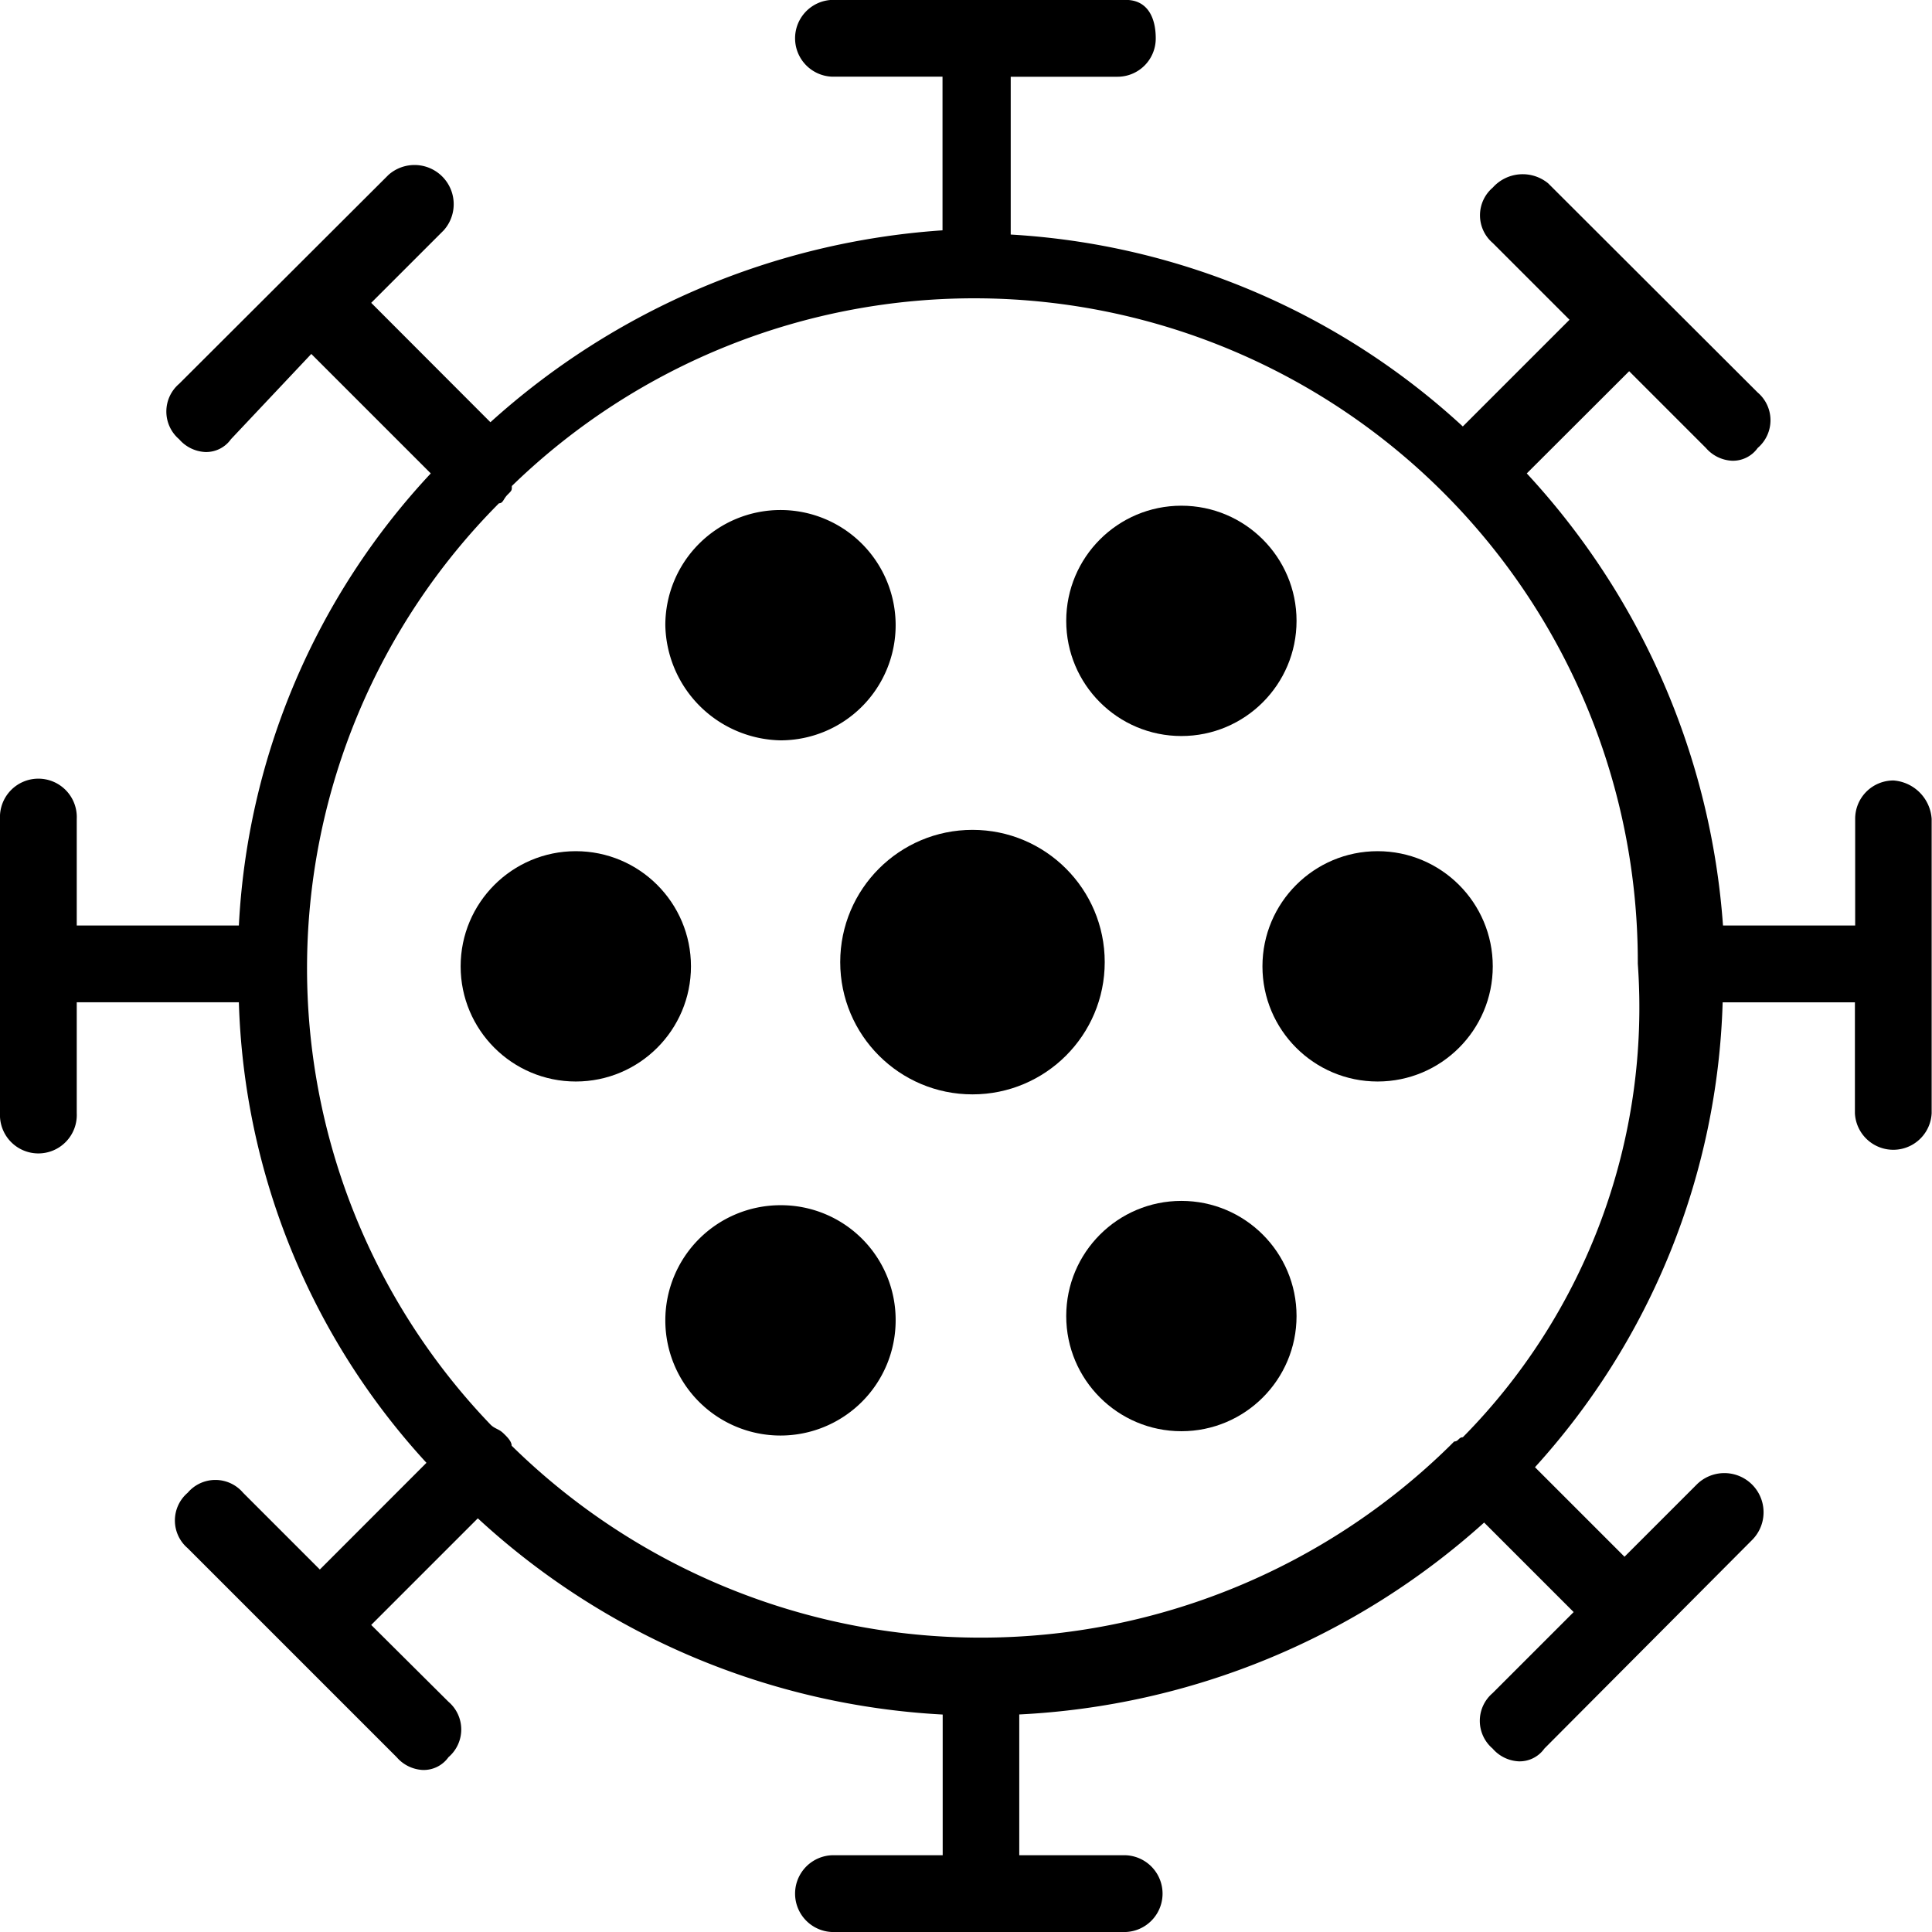 <svg xmlns="http://www.w3.org/2000/svg" width="22.38" height="22.38" viewBox="0 0 22.38 22.38"><g transform="translate(-37.94 -331)"><path d="M23.935,12.041a.443.443,0,0,0-.445.445v1.235H21.959a8.61,8.61,0,0,0-2.273-5.237L20.872,7.3l.889.889a.427.427,0,0,0,.3.148.352.352,0,0,0,.3-.148.422.422,0,0,0,0-.642L19.934,5.124a.465.465,0,0,0-.642.049.422.422,0,0,0,0,.642l.889.889L18.945,7.94a8.439,8.439,0,0,0-5.237-2.223V3.889h1.235a.443.443,0,0,0,.445-.445c0-.247-.1-.445-.346-.445H11.634a.445.445,0,0,0,0,.889h1.284V5.668A8.683,8.683,0,0,0,7.681,7.891L6.3,6.508l.84-.84A.454.454,0,0,0,6.5,5.026L4.075,7.446a.422.422,0,0,0,0,.642.427.427,0,0,0,.3.148.352.352,0,0,0,.3-.148L5.606,7.1,6.99,8.484a8.287,8.287,0,0,0-2.223,5.237H2.889V12.486a.445.445,0,1,0-.889,0v3.409a.445.445,0,1,0,.889,0V14.61H4.767A8.24,8.24,0,0,0,6.94,19.945L5.705,21.181l-.889-.889a.421.421,0,0,0-.642,0,.422.422,0,0,0,0,.642l2.421,2.421a.427.427,0,0,0,.3.148.352.352,0,0,0,.3-.148.422.422,0,0,0,0-.642L6.3,21.823l1.235-1.235a8.616,8.616,0,0,0,5.385,2.273v1.63H11.634a.445.445,0,0,0,0,.889h3.409a.445.445,0,0,0,0-.889H13.807V22.86a8.685,8.685,0,0,0,5.385-2.223l1.037,1.037-.939.939a.422.422,0,0,0,0,.642.427.427,0,0,0,.3.148.352.352,0,0,0,.3-.148L22.3,20.835a.454.454,0,0,0-.642-.642l-.84.84-1.037-1.037a8.37,8.37,0,0,0,2.174-5.385h1.532v1.284a.445.445,0,0,0,.889,0V12.486A.478.478,0,0,0,23.935,12.041Zm-4.99,7.608c-.049,0-.049.049-.1.049l-.049.049a7.754,7.754,0,0,1-10.869,0c0-.049-.049-.1-.1-.148s-.1-.049-.148-.1A7.636,7.636,0,0,1,7.78,8.83c.049,0,.049-.049.1-.1s.049-.049.049-.1a7.686,7.686,0,0,1,13.043,5.533A7.083,7.083,0,0,1,18.945,19.649Z" transform="translate(35.94 328)"/><circle cx="1.532" cy="1.532" r="1.532" transform="translate(47.673 340.613)"/><path d="M18.934,17.868A1.334,1.334,0,1,0,17.6,16.534,1.361,1.361,0,0,0,18.934,17.868Z" transform="translate(28.047 321.708)"/><circle cx="1.334" cy="1.334" r="1.334" transform="translate(50.291 336.858)"/><circle cx="1.334" cy="1.334" r="1.334" transform="translate(52.564 340.86)"/><circle cx="1.334" cy="1.334" r="1.334" transform="translate(43.276 340.86)"/><path d="M18.934,31.5a1.334,1.334,0,1,0,1.334,1.334A1.328,1.328,0,0,0,18.934,31.5Z" transform="translate(28.047 313.461)"/><circle cx="1.334" cy="1.334" r="1.334" transform="translate(50.291 344.911)"/></g></svg>